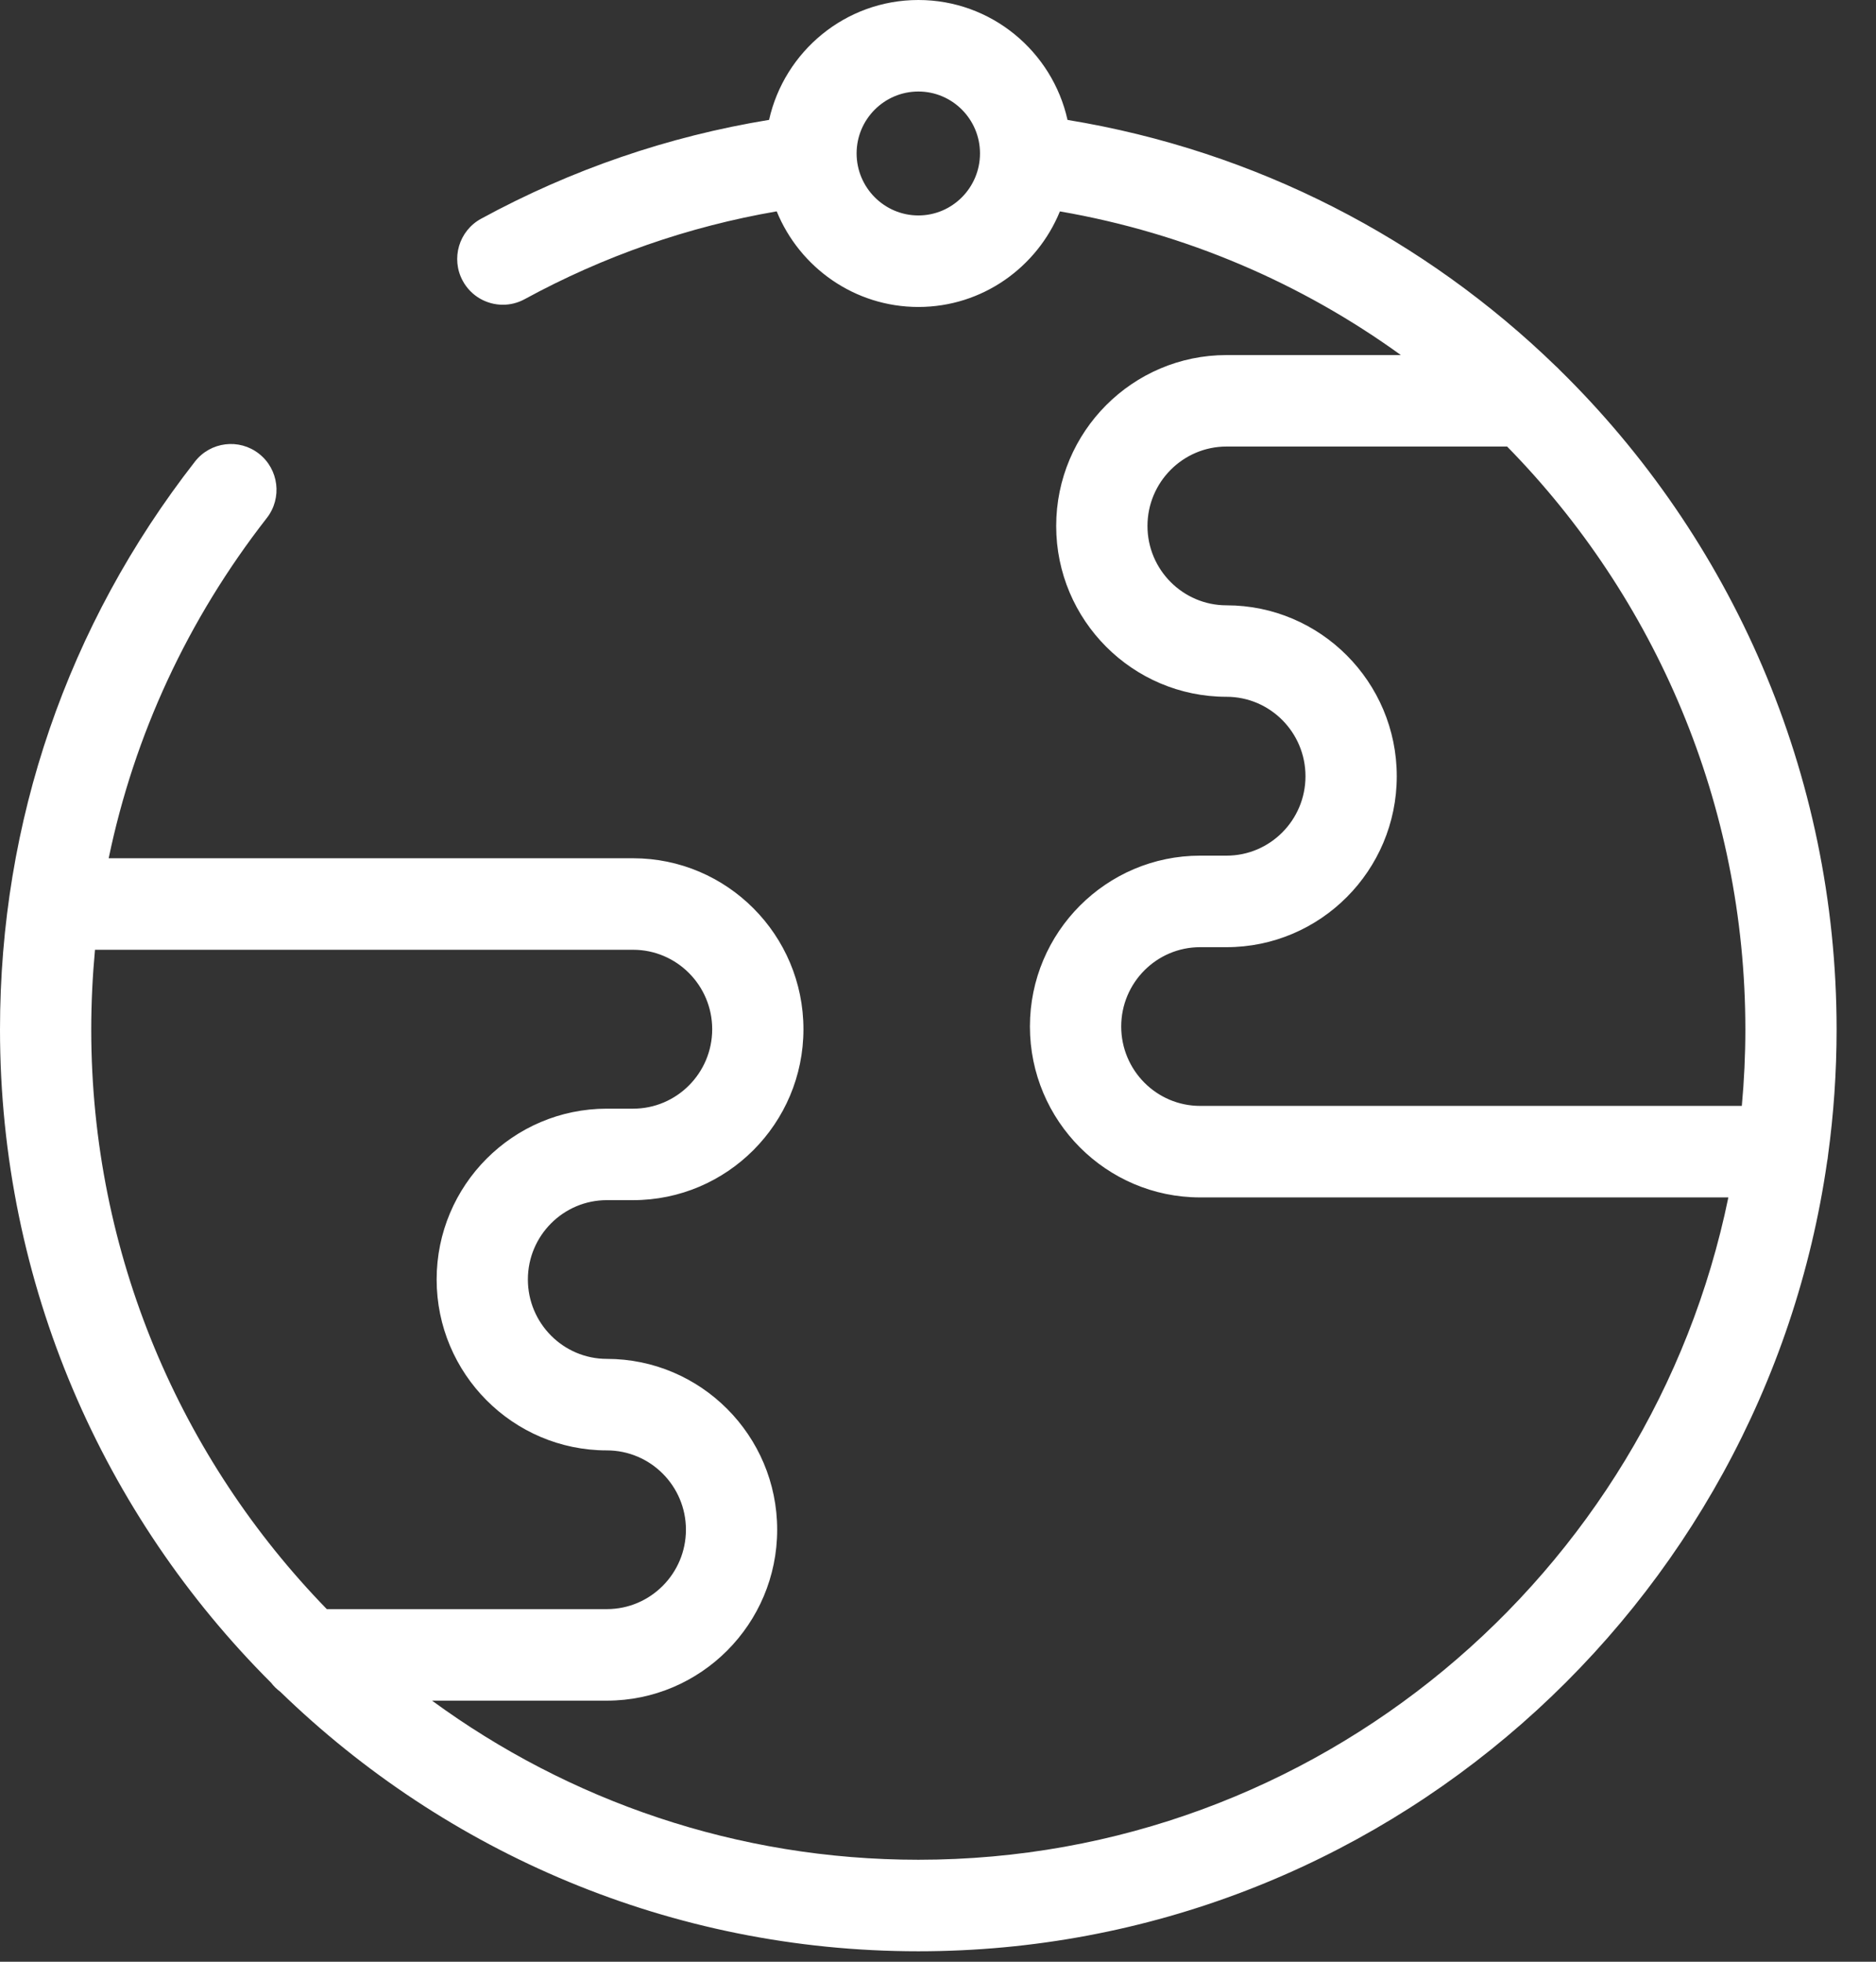 <svg width="44" height="46" viewBox="0 0 44 46" fill="none" xmlns="http://www.w3.org/2000/svg">
<rect x="0" y="0" width="44" height="46" fill="#333333" stroke="none"/>
<path d="M42.875 27.09C43.007 26.125 43.076 25.14 43.076 24.14C43.076 18.121 40.602 12.616 36.574 8.668C36.549 8.64 36.522 8.614 36.494 8.59C33.429 5.616 29.478 3.539 25.038 2.812C24.68 1.205 23.248 0 21.54 0C19.83 0 18.397 1.205 18.038 2.811C15.671 3.198 13.402 3.975 11.282 5.13C10.763 5.413 10.571 6.065 10.853 6.585C11.047 6.943 11.415 7.146 11.795 7.146C11.967 7.146 12.142 7.104 12.304 7.016C14.162 6.003 16.147 5.313 18.217 4.956C18.753 6.269 20.04 7.198 21.54 7.198C23.038 7.198 24.323 6.27 24.859 4.957C27.819 5.468 30.533 6.647 32.856 8.326H28.767C26.564 8.326 24.772 10.124 24.772 12.334C24.772 14.542 26.564 16.339 28.767 16.339C29.789 16.339 30.619 17.175 30.619 18.202C30.619 19.229 29.789 20.064 28.767 20.064H28.148C25.947 20.064 24.156 21.861 24.156 24.07C24.156 26.28 25.947 28.078 28.148 28.078H40.537C38.718 36.932 30.891 43.609 21.54 43.609C17.28 43.609 13.337 42.223 10.133 39.878H14.233C16.436 39.878 18.228 38.08 18.228 35.87C18.228 33.661 16.436 31.864 14.233 31.864C13.212 31.864 12.381 31.029 12.381 30.002C12.381 28.976 13.212 28.142 14.233 28.142H14.849C17.052 28.142 18.844 26.344 18.844 24.134C18.844 21.923 17.052 20.125 14.849 20.125H2.549C3.149 17.234 4.402 14.525 6.259 12.145C6.622 11.678 6.54 11.004 6.074 10.639C5.609 10.274 4.936 10.357 4.572 10.824C1.581 14.659 0 19.263 0 24.14C0 30.12 2.433 35.54 6.357 39.457C6.419 39.538 6.492 39.609 6.574 39.67C10.452 43.434 15.731 45.755 21.54 45.755C32.37 45.755 41.357 37.69 42.855 27.229C42.865 27.184 42.871 27.137 42.875 27.09V27.09ZM2.228 22.271H14.849C15.872 22.271 16.704 23.107 16.704 24.134C16.704 25.161 15.872 25.997 14.849 25.997H14.233C12.032 25.997 10.241 27.793 10.241 30.002C10.241 32.212 12.032 34.01 14.233 34.01C15.256 34.01 16.088 34.844 16.088 35.87C16.088 36.897 15.256 37.732 14.233 37.732H7.665C4.249 34.221 2.14 29.423 2.14 24.14C2.14 23.511 2.171 22.888 2.228 22.271V22.271ZM21.54 5.052C20.741 5.052 20.091 4.399 20.091 3.597C20.091 2.797 20.741 2.146 21.54 2.146C22.337 2.146 22.985 2.797 22.985 3.597C22.985 4.399 22.337 5.052 21.54 5.052ZM28.148 25.932C27.127 25.932 26.297 25.097 26.297 24.07C26.297 23.044 27.127 22.21 28.148 22.21H28.767C30.969 22.21 32.76 20.412 32.76 18.202C32.76 15.992 30.969 14.194 28.767 14.194C27.745 14.194 26.913 13.359 26.913 12.334C26.913 11.307 27.745 10.471 28.767 10.471H35.348C38.817 14.006 40.936 18.853 40.936 24.14C40.936 24.744 40.907 25.342 40.853 25.932H28.148Z" fill="white"/>
</svg>
